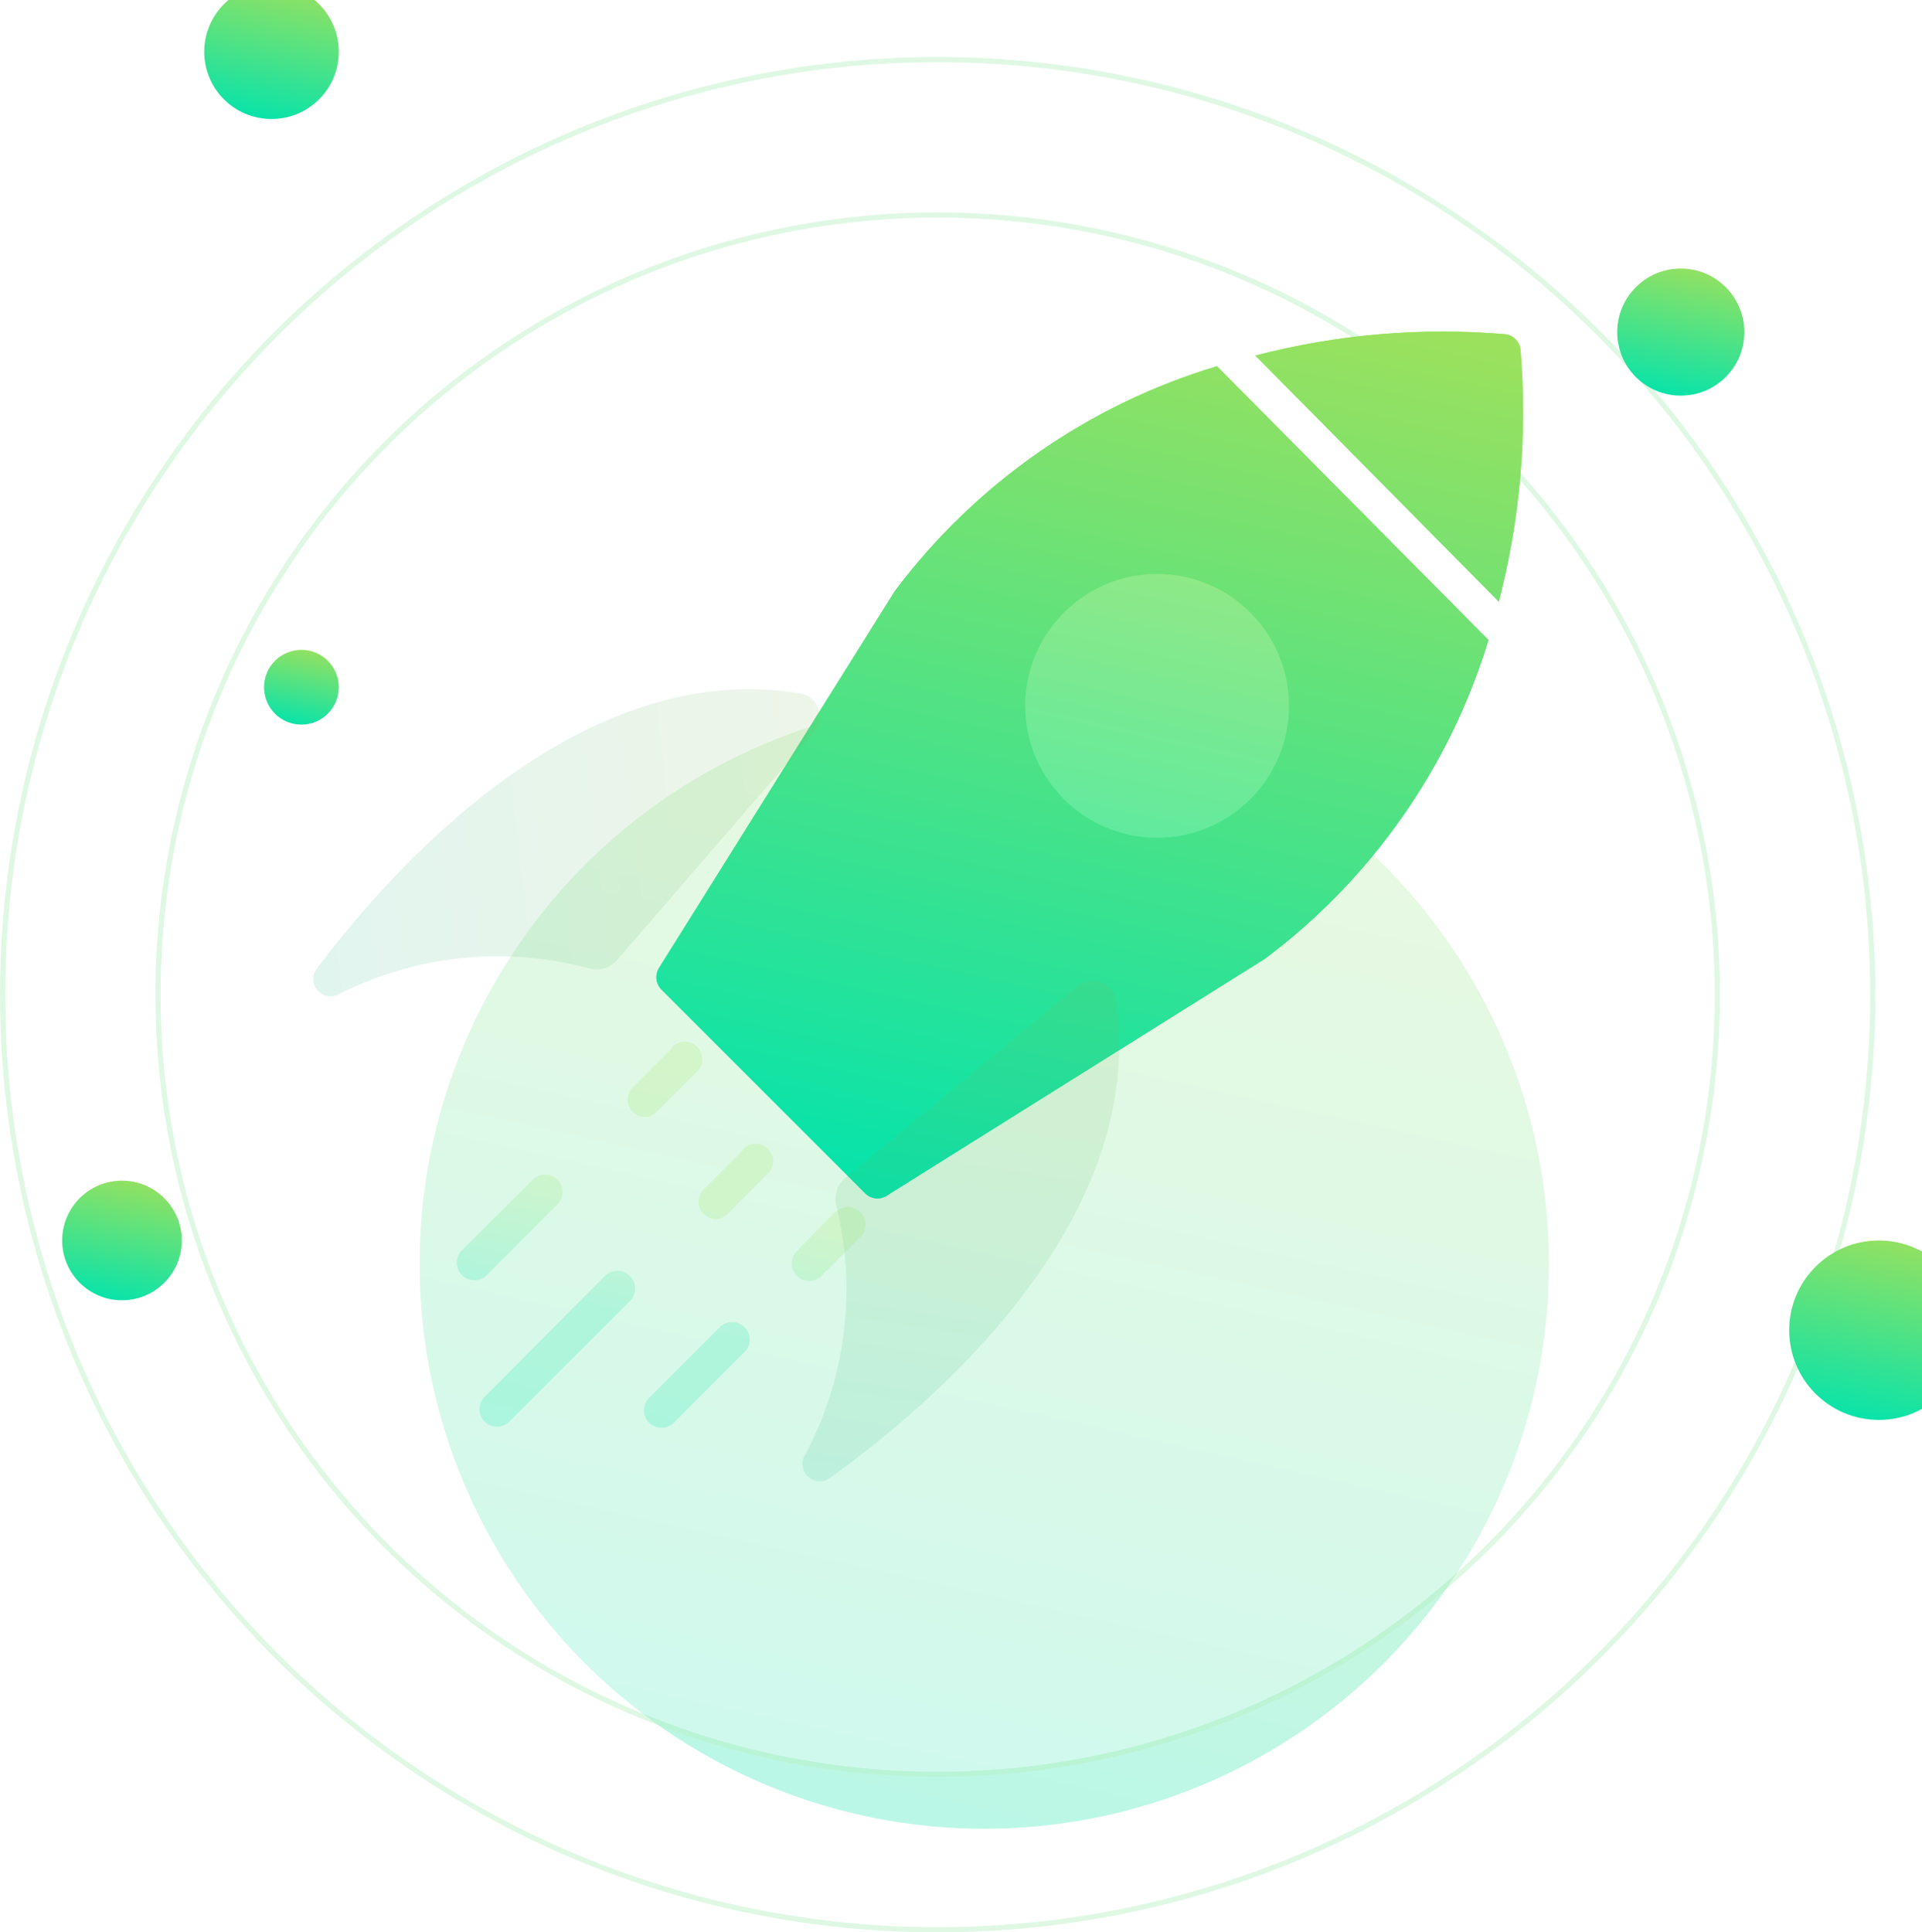 <svg width="371" height="373" viewBox="0 0 371 373" fill="none" xmlns="http://www.w3.org/2000/svg">
<g filter="url(#filter0_i)">
<circle cx="181" cy="247" r="109" fill="url(#paint0_linear)" fill-opacity="0.4"/>
</g>
<g filter="url(#filter1_b)">
<circle cx="181" cy="192" r="181" fill="white" fill-opacity="0.3"/>
<circle cx="181" cy="192" r="180.5" stroke="#5FE07C" stroke-opacity="0.2"/>
</g>
<g filter="url(#filter2_b)">
<circle cx="181" cy="192" r="151" fill="white" fill-opacity="0.3"/>
<circle cx="181" cy="192" r="150.5" stroke="#5FE07C" stroke-opacity="0.2"/>
</g>
<g filter="url(#filter3_i)">
<circle cx="315.439" cy="67.106" r="12.267" fill="url(#paint1_linear)"/>
</g>
<g filter="url(#filter4_i)">
<circle cx="353.682" cy="259.765" r="17.318" fill="url(#paint2_linear)"/>
</g>
<g filter="url(#filter5_i)">
<circle cx="43.408" cy="12.988" r="12.988" fill="url(#paint3_linear)"/>
</g>
<g filter="url(#filter6_i)">
<circle cx="49.181" cy="135.655" r="7.216" fill="url(#paint4_linear)"/>
</g>
<g filter="url(#filter7_i)">
<circle cx="14.545" cy="242.447" r="11.545" fill="url(#paint5_linear)"/>
</g>
<g filter="url(#filter8_i)">
<path fill-rule="evenodd" clip-rule="evenodd" d="M283.54 68.466C284.043 68.968 284.373 69.617 284.485 70.318C285.871 86.706 284.458 103.21 280.306 119.124L233.321 71.633C249.092 67.524 265.449 66.133 281.688 67.521C282.389 67.633 283.038 67.963 283.54 68.466ZM163.719 117.101L118.217 189.837C117.81 190.484 117.635 191.25 117.721 192.01C117.807 192.769 118.148 193.477 118.689 194.017L157.989 233.317C158.301 233.636 158.674 233.889 159.084 234.063C159.495 234.236 159.936 234.327 160.382 234.329C161.018 234.332 161.641 234.144 162.169 233.789L235.141 188.085C255.711 172.683 270.836 151.123 278.317 126.539L225.906 73.689C201.076 81.154 179.285 96.366 163.719 117.101Z" fill="url(#paint6_linear)"/>
</g>
<g filter="url(#filter9_bdii)">
<path fill-rule="evenodd" clip-rule="evenodd" d="M123.634 191.4C123.66 191.374 123.664 191.333 123.643 191.303C123.624 191.274 123.626 191.236 123.649 191.21C123.944 190.878 124.302 190.606 124.703 190.413C125.121 190.21 125.577 190.097 126.041 190.079C126.505 190.061 126.968 190.139 127.401 190.308C127.833 190.478 128.226 190.735 128.554 191.063C128.883 191.392 129.14 191.785 129.309 192.217C129.479 192.65 129.557 193.113 129.539 193.577C129.521 194.041 129.407 194.496 129.205 194.915C129.003 195.333 128.716 195.705 128.363 196.007L120.847 203.523C120.25 204.187 119.413 204.587 118.521 204.635C117.855 204.633 117.204 204.432 116.651 204.06C116.099 203.687 115.669 203.159 115.416 202.542C115.164 201.925 115.1 201.247 115.233 200.594C115.365 199.94 115.689 199.341 116.162 198.872L123.634 191.4ZM87.546 258.631L110.735 235.341C111.37 234.693 112.236 234.323 113.143 234.314C114.05 234.304 114.924 234.655 115.572 235.29C116.22 235.925 116.59 236.791 116.599 237.698C116.609 238.605 116.257 239.479 115.623 240.127L92.299 263.417C91.664 264.047 90.805 264.4 89.91 264.397C89.016 264.393 88.159 264.035 87.529 263.4C86.899 262.766 86.547 261.907 86.55 261.012C86.553 260.118 86.912 259.261 87.546 258.631ZM137.335 210.997C137.356 211.027 137.352 211.068 137.326 211.094L129.854 218.566C129.381 219.035 129.057 219.634 128.925 220.288C128.792 220.941 128.856 221.619 129.108 222.236C129.361 222.853 129.791 223.381 130.343 223.753C130.896 224.126 131.547 224.326 132.214 224.329C133.106 224.281 133.942 223.881 134.539 223.217L142.056 215.701C142.408 215.399 142.695 215.027 142.897 214.609C143.1 214.19 143.213 213.735 143.231 213.271C143.249 212.807 143.171 212.344 143.001 211.911C142.832 211.479 142.575 211.086 142.246 210.757C141.918 210.429 141.525 210.172 141.093 210.002C140.66 209.833 140.197 209.755 139.733 209.773C139.269 209.791 138.813 209.904 138.395 210.107C137.995 210.3 137.636 210.572 137.341 210.904C137.318 210.93 137.316 210.968 137.335 210.997ZM155.183 222.947C155.208 222.922 155.247 222.918 155.277 222.938C155.306 222.957 155.345 222.953 155.37 222.929C156 222.325 156.841 221.989 157.715 221.992C158.61 221.995 159.466 222.353 160.096 222.988C160.727 223.623 161.079 224.482 161.076 225.376C161.073 226.271 160.714 227.127 160.079 227.757L152.563 235.274C151.935 235.896 151.088 236.247 150.204 236.251C149.76 236.254 149.32 236.169 148.91 236.001C148.499 235.833 148.126 235.586 147.811 235.274C147.495 234.96 147.244 234.587 147.073 234.177C146.902 233.766 146.814 233.325 146.814 232.88C146.814 232.436 146.902 231.995 147.073 231.584C147.244 231.174 147.495 230.801 147.811 230.487L155.183 222.947ZM133.149 245.014L119.296 258.833C118.98 259.147 118.73 259.52 118.559 259.93C118.387 260.341 118.299 260.782 118.299 261.227C118.299 261.672 118.387 262.112 118.559 262.523C118.73 262.934 118.98 263.306 119.296 263.62C119.611 263.932 119.985 264.179 120.395 264.347C120.806 264.515 121.246 264.6 121.689 264.597C122.133 264.6 122.573 264.515 122.983 264.347C123.394 264.179 123.768 263.932 124.083 263.62L137.902 249.767C138.454 249.122 138.742 248.293 138.71 247.444C138.677 246.596 138.325 245.791 137.725 245.191C137.125 244.591 136.32 244.239 135.472 244.206C134.623 244.174 133.794 244.462 133.149 245.014ZM83.181 230.34L97.034 216.521C97.678 215.969 98.508 215.68 99.356 215.713C100.204 215.746 101.009 216.097 101.609 216.698C102.209 217.298 102.561 218.102 102.594 218.951C102.627 219.799 102.338 220.628 101.786 221.273L87.967 235.126C87.652 235.439 87.278 235.686 86.868 235.853C86.457 236.021 86.017 236.106 85.574 236.104C85.13 236.106 84.69 236.021 84.28 235.853C83.869 235.686 83.496 235.439 83.181 235.126C82.865 234.813 82.614 234.44 82.443 234.029C82.272 233.619 82.184 233.178 82.184 232.733C82.184 232.288 82.272 231.848 82.443 231.437C82.614 231.026 82.865 230.653 83.181 230.34Z" fill="url(#paint7_linear)" fill-opacity="0.1"/>
</g>
<g filter="url(#filter10_i)">
<path fill-rule="evenodd" clip-rule="evenodd" d="M283.54 68.466C284.043 68.968 284.373 69.617 284.485 70.318C285.871 86.706 284.458 103.21 280.306 119.124L233.321 71.633C249.092 67.524 265.449 66.133 281.688 67.521C282.389 67.633 283.038 67.963 283.54 68.466ZM163.719 117.101L118.217 189.837C117.81 190.484 117.635 191.25 117.721 192.01C117.807 192.769 118.148 193.477 118.689 194.017L157.989 233.317C158.301 233.636 158.674 233.889 159.084 234.063C159.495 234.236 159.936 234.327 160.382 234.329C161.018 234.332 161.641 234.144 162.169 233.789L235.141 188.085C255.711 172.683 270.836 151.123 278.317 126.539L225.906 73.689C201.076 81.154 179.285 96.366 163.719 117.101Z" fill="url(#paint8_linear)"/>
</g>
<g filter="url(#filter11_biii)">
<path d="M176.117 221.422C174.566 222.701 173.949 224.78 174.43 226.732C178.413 242.915 176.294 260.045 168.407 274.814C168.001 275.472 167.834 276.25 167.934 277.016C168.034 277.783 168.394 278.492 168.955 279.025C169.314 279.357 169.741 279.608 170.207 279.758C170.673 279.909 171.166 279.957 171.652 279.897C172.212 279.827 172.746 279.618 173.204 279.288C193.114 265.008 234.582 229.692 228.428 187.132C227.91 183.547 223.688 182.182 220.894 184.487L176.117 221.422Z" fill="url(#paint9_linear)" fill-opacity="0.09"/>
<path d="M176.117 221.422C174.566 222.701 173.949 224.78 174.43 226.732C178.413 242.915 176.294 260.045 168.407 274.814C168.001 275.472 167.834 276.25 167.934 277.016C168.034 277.783 168.394 278.492 168.955 279.025C169.314 279.357 169.741 279.608 170.207 279.758C170.673 279.909 171.166 279.957 171.652 279.897C172.212 279.827 172.746 279.618 173.204 279.288C193.114 265.008 234.582 229.692 228.428 187.132C227.91 183.547 223.688 182.182 220.894 184.487L176.117 221.422Z" fill="#506943" fill-opacity="0.05"/>
</g>
<g filter="url(#filter12_biii)">
<path d="M132.067 179.373C130.752 180.893 128.659 181.463 126.719 180.937C110.632 176.583 93.458 178.307 78.511 185.853C77.844 186.243 77.062 186.392 76.298 186.275C75.534 186.157 74.833 185.78 74.314 185.208C73.99 184.841 73.749 184.408 73.609 183.939C73.469 183.47 73.433 182.976 73.504 182.492C73.586 181.933 73.808 181.404 74.149 180.954C88.883 161.377 125.143 120.733 167.551 127.864C171.123 128.465 172.39 132.717 170.021 135.458L132.067 179.373Z" fill="url(#paint10_linear)" fill-opacity="0.09"/>
<path d="M132.067 179.373C130.752 180.893 128.659 181.463 126.719 180.937C110.632 176.583 93.458 178.307 78.511 185.853C77.844 186.243 77.062 186.392 76.298 186.275C75.534 186.157 74.833 185.78 74.314 185.208C73.99 184.841 73.749 184.408 73.609 183.939C73.469 183.47 73.433 182.976 73.504 182.492C73.586 181.933 73.808 181.404 74.149 180.954C88.883 161.377 125.143 120.733 167.551 127.864C171.123 128.465 172.39 132.717 170.021 135.458L132.067 179.373Z" fill="#506943" fill-opacity="0.05"/>
</g>
<g filter="url(#filter13_bdii)">
<path fill-rule="evenodd" clip-rule="evenodd" d="M123.634 191.4C123.66 191.374 123.664 191.333 123.643 191.303C123.624 191.274 123.626 191.236 123.649 191.21C123.944 190.878 124.302 190.606 124.703 190.413C125.121 190.21 125.577 190.097 126.041 190.079C126.505 190.061 126.968 190.139 127.401 190.308C127.833 190.478 128.226 190.735 128.554 191.063C128.883 191.392 129.14 191.785 129.309 192.217C129.479 192.65 129.557 193.113 129.539 193.577C129.521 194.041 129.407 194.496 129.205 194.915C129.003 195.333 128.716 195.705 128.363 196.007L120.847 203.523C120.25 204.187 119.413 204.587 118.521 204.635C117.855 204.633 117.204 204.432 116.651 204.06C116.099 203.687 115.669 203.159 115.416 202.542C115.164 201.925 115.1 201.247 115.233 200.594C115.365 199.94 115.689 199.341 116.162 198.872L123.634 191.4ZM87.546 258.631L110.735 235.341C111.37 234.693 112.236 234.323 113.143 234.314C114.05 234.304 114.924 234.655 115.572 235.29C116.22 235.925 116.59 236.791 116.599 237.698C116.609 238.605 116.257 239.479 115.623 240.127L92.299 263.417C91.664 264.047 90.805 264.4 89.91 264.397C89.016 264.393 88.159 264.035 87.529 263.4C86.899 262.766 86.547 261.907 86.55 261.012C86.553 260.118 86.912 259.261 87.546 258.631ZM137.335 210.997C137.356 211.027 137.352 211.068 137.326 211.094L129.854 218.566C129.381 219.035 129.057 219.634 128.925 220.288C128.792 220.941 128.856 221.619 129.108 222.236C129.361 222.853 129.791 223.381 130.343 223.753C130.896 224.126 131.547 224.326 132.214 224.329C133.106 224.281 133.942 223.881 134.539 223.217L142.056 215.701C142.408 215.399 142.695 215.027 142.897 214.609C143.1 214.19 143.213 213.735 143.231 213.271C143.249 212.807 143.171 212.344 143.001 211.911C142.832 211.479 142.575 211.086 142.246 210.757C141.918 210.429 141.525 210.172 141.093 210.002C140.66 209.833 140.197 209.755 139.733 209.773C139.269 209.791 138.813 209.904 138.395 210.107C137.995 210.3 137.636 210.572 137.341 210.904C137.318 210.93 137.316 210.968 137.335 210.997ZM155.183 222.947C155.208 222.922 155.247 222.918 155.277 222.938C155.306 222.957 155.345 222.953 155.37 222.929C156 222.325 156.841 221.989 157.715 221.992C158.61 221.995 159.466 222.353 160.096 222.988C160.727 223.623 161.079 224.482 161.076 225.376C161.073 226.271 160.714 227.127 160.079 227.757L152.563 235.274C151.935 235.896 151.088 236.247 150.204 236.251C149.76 236.254 149.32 236.169 148.91 236.001C148.499 235.833 148.126 235.586 147.811 235.274C147.495 234.96 147.244 234.587 147.073 234.177C146.902 233.766 146.814 233.325 146.814 232.88C146.814 232.436 146.902 231.995 147.073 231.584C147.244 231.174 147.495 230.801 147.811 230.487L155.183 222.947ZM133.149 245.014L119.296 258.833C118.98 259.147 118.73 259.52 118.559 259.93C118.387 260.341 118.299 260.782 118.299 261.227C118.299 261.672 118.387 262.112 118.559 262.523C118.73 262.934 118.98 263.306 119.296 263.62C119.611 263.932 119.985 264.179 120.395 264.347C120.806 264.515 121.246 264.6 121.689 264.597C122.133 264.6 122.573 264.515 122.983 264.347C123.394 264.179 123.768 263.932 124.083 263.62L137.902 249.767C138.454 249.122 138.742 248.293 138.71 247.444C138.677 246.596 138.325 245.791 137.725 245.191C137.125 244.591 136.32 244.239 135.472 244.206C134.623 244.174 133.794 244.462 133.149 245.014ZM83.181 230.34L97.034 216.521C97.678 215.969 98.508 215.68 99.356 215.713C100.204 215.746 101.009 216.097 101.609 216.698C102.209 217.298 102.561 218.102 102.594 218.951C102.627 219.799 102.338 220.628 101.786 221.273L87.967 235.126C87.652 235.439 87.278 235.686 86.868 235.853C86.457 236.021 86.017 236.106 85.574 236.104C85.13 236.106 84.69 236.021 84.28 235.853C83.869 235.686 83.496 235.439 83.181 235.126C82.865 234.813 82.614 234.44 82.443 234.029C82.272 233.619 82.184 233.178 82.184 232.733C82.184 232.288 82.272 231.848 82.443 231.437C82.614 231.026 82.865 230.653 83.181 230.34Z" fill="url(#paint11_linear)" fill-opacity="0.1"/>
</g>
<g filter="url(#filter14_bdii)">
<circle cx="221.356" cy="127.251" r="25.458" fill="url(#paint12_linear)" fill-opacity="0.21"/>
<circle cx="221.356" cy="127.251" r="25.458" fill="#D8FFC5" fill-opacity="0.26"/>
</g>
<defs>
<filter id="filter0_i" x="72" y="135" width="227" height="221" filterUnits="userSpaceOnUse" color-interpolation-filters="sRGB">
<feFlood flood-opacity="0" result="BackgroundImageFix"/>
<feBlend mode="normal" in="SourceGraphic" in2="BackgroundImageFix" result="shape"/>
<feColorMatrix in="SourceAlpha" type="matrix" values="0 0 0 0 0 0 0 0 0 0 0 0 0 0 0 0 0 0 127 0" result="hardAlpha"/>
<feOffset dx="9" dy="-3"/>
<feGaussianBlur stdDeviation="10"/>
<feComposite in2="hardAlpha" operator="arithmetic" k2="-1" k3="1"/>
<feColorMatrix type="matrix" values="0 0 0 0 0 0 0 0 0 0 0 0 0 0 0 0 0 0 0.17 0"/>
<feBlend mode="normal" in2="shape" result="effect1_innerShadow"/>
</filter>
<filter id="filter1_b" x="-54" y="-43" width="470" height="470" filterUnits="userSpaceOnUse" color-interpolation-filters="sRGB">
<feFlood flood-opacity="0" result="BackgroundImageFix"/>
<feGaussianBlur in="BackgroundImage" stdDeviation="27"/>
<feComposite in2="SourceAlpha" operator="in" result="effect1_backgroundBlur"/>
<feBlend mode="normal" in="SourceGraphic" in2="effect1_backgroundBlur" result="shape"/>
</filter>
<filter id="filter2_b" x="-24" y="-13" width="410" height="410" filterUnits="userSpaceOnUse" color-interpolation-filters="sRGB">
<feFlood flood-opacity="0" result="BackgroundImageFix"/>
<feGaussianBlur in="BackgroundImage" stdDeviation="27"/>
<feComposite in2="SourceAlpha" operator="in" result="effect1_backgroundBlur"/>
<feBlend mode="normal" in="SourceGraphic" in2="effect1_backgroundBlur" result="shape"/>
</filter>
<filter id="filter3_i" x="303.172" y="51.839" width="33.533" height="27.533" filterUnits="userSpaceOnUse" color-interpolation-filters="sRGB">
<feFlood flood-opacity="0" result="BackgroundImageFix"/>
<feBlend mode="normal" in="SourceGraphic" in2="BackgroundImageFix" result="shape"/>
<feColorMatrix in="SourceAlpha" type="matrix" values="0 0 0 0 0 0 0 0 0 0 0 0 0 0 0 0 0 0 127 0" result="hardAlpha"/>
<feOffset dx="9" dy="-3"/>
<feGaussianBlur stdDeviation="10"/>
<feComposite in2="hardAlpha" operator="arithmetic" k2="-1" k3="1"/>
<feColorMatrix type="matrix" values="0 0 0 0 0 0 0 0 0 0 0 0 0 0 0 0 0 0 0.17 0"/>
<feBlend mode="normal" in2="shape" result="effect1_innerShadow"/>
</filter>
<filter id="filter4_i" x="336.365" y="239.447" width="43.635" height="37.635" filterUnits="userSpaceOnUse" color-interpolation-filters="sRGB">
<feFlood flood-opacity="0" result="BackgroundImageFix"/>
<feBlend mode="normal" in="SourceGraphic" in2="BackgroundImageFix" result="shape"/>
<feColorMatrix in="SourceAlpha" type="matrix" values="0 0 0 0 0 0 0 0 0 0 0 0 0 0 0 0 0 0 127 0" result="hardAlpha"/>
<feOffset dx="9" dy="-3"/>
<feGaussianBlur stdDeviation="10"/>
<feComposite in2="hardAlpha" operator="arithmetic" k2="-1" k3="1"/>
<feColorMatrix type="matrix" values="0 0 0 0 0 0 0 0 0 0 0 0 0 0 0 0 0 0 0.17 0"/>
<feBlend mode="normal" in2="shape" result="effect1_innerShadow"/>
</filter>
<filter id="filter5_i" x="30.419" y="-3" width="34.977" height="28.977" filterUnits="userSpaceOnUse" color-interpolation-filters="sRGB">
<feFlood flood-opacity="0" result="BackgroundImageFix"/>
<feBlend mode="normal" in="SourceGraphic" in2="BackgroundImageFix" result="shape"/>
<feColorMatrix in="SourceAlpha" type="matrix" values="0 0 0 0 0 0 0 0 0 0 0 0 0 0 0 0 0 0 127 0" result="hardAlpha"/>
<feOffset dx="9" dy="-3"/>
<feGaussianBlur stdDeviation="10"/>
<feComposite in2="hardAlpha" operator="arithmetic" k2="-1" k3="1"/>
<feColorMatrix type="matrix" values="0 0 0 0 0 0 0 0 0 0 0 0 0 0 0 0 0 0 0.17 0"/>
<feBlend mode="normal" in2="shape" result="effect1_innerShadow"/>
</filter>
<filter id="filter6_i" x="41.965" y="125.439" width="23.431" height="17.431" filterUnits="userSpaceOnUse" color-interpolation-filters="sRGB">
<feFlood flood-opacity="0" result="BackgroundImageFix"/>
<feBlend mode="normal" in="SourceGraphic" in2="BackgroundImageFix" result="shape"/>
<feColorMatrix in="SourceAlpha" type="matrix" values="0 0 0 0 0 0 0 0 0 0 0 0 0 0 0 0 0 0 127 0" result="hardAlpha"/>
<feOffset dx="9" dy="-3"/>
<feGaussianBlur stdDeviation="10"/>
<feComposite in2="hardAlpha" operator="arithmetic" k2="-1" k3="1"/>
<feColorMatrix type="matrix" values="0 0 0 0 0 0 0 0 0 0 0 0 0 0 0 0 0 0 0.17 0"/>
<feBlend mode="normal" in2="shape" result="effect1_innerShadow"/>
</filter>
<filter id="filter7_i" x="3" y="227.902" width="32.09" height="26.09" filterUnits="userSpaceOnUse" color-interpolation-filters="sRGB">
<feFlood flood-opacity="0" result="BackgroundImageFix"/>
<feBlend mode="normal" in="SourceGraphic" in2="BackgroundImageFix" result="shape"/>
<feColorMatrix in="SourceAlpha" type="matrix" values="0 0 0 0 0 0 0 0 0 0 0 0 0 0 0 0 0 0 127 0" result="hardAlpha"/>
<feOffset dx="9" dy="-3"/>
<feGaussianBlur stdDeviation="10"/>
<feComposite in2="hardAlpha" operator="arithmetic" k2="-1" k3="1"/>
<feColorMatrix type="matrix" values="0 0 0 0 0 0 0 0 0 0 0 0 0 0 0 0 0 0 0.17 0"/>
<feBlend mode="normal" in2="shape" result="effect1_innerShadow"/>
</filter>
<filter id="filter8_i" x="117.7" y="64" width="176.301" height="170.329" filterUnits="userSpaceOnUse" color-interpolation-filters="sRGB">
<feFlood flood-opacity="0" result="BackgroundImageFix"/>
<feBlend mode="normal" in="SourceGraphic" in2="BackgroundImageFix" result="shape"/>
<feColorMatrix in="SourceAlpha" type="matrix" values="0 0 0 0 0 0 0 0 0 0 0 0 0 0 0 0 0 0 127 0" result="hardAlpha"/>
<feOffset dx="9" dy="-3"/>
<feGaussianBlur stdDeviation="10"/>
<feComposite in2="hardAlpha" operator="arithmetic" k2="-1" k3="1"/>
<feColorMatrix type="matrix" values="0 0 0 0 0 0 0 0 0 0 0 0 0 0 0 0 0 0 0.17 0"/>
<feBlend mode="normal" in2="shape" result="effect1_innerShadow"/>
</filter>
<filter id="filter9_bdii" x="62.184" y="170.076" width="127.892" height="119.521" filterUnits="userSpaceOnUse" color-interpolation-filters="sRGB">
<feFlood flood-opacity="0" result="BackgroundImageFix"/>
<feGaussianBlur in="BackgroundImage" stdDeviation="10"/>
<feComposite in2="SourceAlpha" operator="in" result="effect1_backgroundBlur"/>
<feColorMatrix in="SourceAlpha" type="matrix" values="0 0 0 0 0 0 0 0 0 0 0 0 0 0 0 0 0 0 127 0"/>
<feOffset dx="9" dy="5"/>
<feGaussianBlur stdDeviation="10"/>
<feColorMatrix type="matrix" values="0 0 0 0 0.069 0 0 0 0 0.296 0 0 0 0 0.112 0 0 0 0.08 0"/>
<feBlend mode="normal" in2="effect1_backgroundBlur" result="effect2_dropShadow"/>
<feBlend mode="normal" in="SourceGraphic" in2="effect2_dropShadow" result="shape"/>
<feColorMatrix in="SourceAlpha" type="matrix" values="0 0 0 0 0 0 0 0 0 0 0 0 0 0 0 0 0 0 127 0" result="hardAlpha"/>
<feOffset/>
<feGaussianBlur stdDeviation="5"/>
<feComposite in2="hardAlpha" operator="arithmetic" k2="-1" k3="1"/>
<feColorMatrix type="matrix" values="0 0 0 0 0.157 0 0 0 0 0.675 0 0 0 0 0.251 0 0 0 0.2 0"/>
<feBlend mode="normal" in2="shape" result="effect3_innerShadow"/>
<feColorMatrix in="SourceAlpha" type="matrix" values="0 0 0 0 0 0 0 0 0 0 0 0 0 0 0 0 0 0 127 0" result="hardAlpha"/>
<feOffset dx="-3" dy="6"/>
<feGaussianBlur stdDeviation="7.5"/>
<feComposite in2="hardAlpha" operator="arithmetic" k2="-1" k3="1"/>
<feColorMatrix type="matrix" values="0 0 0 0 0.077 0 0 0 0 0.637 0 0 0 0 0.179 0 0 0 0.09 0"/>
<feBlend mode="normal" in2="effect3_innerShadow" result="effect4_innerShadow"/>
</filter>
<filter id="filter10_i" x="117.7" y="64" width="176.301" height="170.329" filterUnits="userSpaceOnUse" color-interpolation-filters="sRGB">
<feFlood flood-opacity="0" result="BackgroundImageFix"/>
<feBlend mode="normal" in="SourceGraphic" in2="BackgroundImageFix" result="shape"/>
<feColorMatrix in="SourceAlpha" type="matrix" values="0 0 0 0 0 0 0 0 0 0 0 0 0 0 0 0 0 0 127 0" result="hardAlpha"/>
<feOffset dx="9" dy="-3"/>
<feGaussianBlur stdDeviation="10"/>
<feComposite in2="hardAlpha" operator="arithmetic" k2="-1" k3="1"/>
<feColorMatrix type="matrix" values="0 0 0 0 0 0 0 0 0 0 0 0 0 0 0 0 0 0 0.17 0"/>
<feBlend mode="normal" in2="shape" result="effect1_innerShadow"/>
</filter>
<filter id="filter11_biii" x="136.872" y="162.808" width="122.492" height="137.518" filterUnits="userSpaceOnUse" color-interpolation-filters="sRGB">
<feFlood flood-opacity="0" result="BackgroundImageFix"/>
<feGaussianBlur in="BackgroundImage" stdDeviation="10"/>
<feComposite in2="SourceAlpha" operator="in" result="effect1_backgroundBlur"/>
<feBlend mode="normal" in="SourceGraphic" in2="effect1_backgroundBlur" result="shape"/>
<feColorMatrix in="SourceAlpha" type="matrix" values="0 0 0 0 0 0 0 0 0 0 0 0 0 0 0 0 0 0 127 0" result="hardAlpha"/>
<feOffset dx="-10" dy="10"/>
<feGaussianBlur stdDeviation="5"/>
<feComposite in2="hardAlpha" operator="arithmetic" k2="-1" k3="1"/>
<feColorMatrix type="matrix" values="0 0 0 0 1 0 0 0 0 1 0 0 0 0 1 0 0 0 0.15 0"/>
<feBlend mode="normal" in2="shape" result="effect2_innerShadow"/>
<feColorMatrix in="SourceAlpha" type="matrix" values="0 0 0 0 0 0 0 0 0 0 0 0 0 0 0 0 0 0 127 0" result="hardAlpha"/>
<feOffset dy="-10"/>
<feGaussianBlur stdDeviation="5"/>
<feComposite in2="hardAlpha" operator="arithmetic" k2="-1" k3="1"/>
<feColorMatrix type="matrix" values="0 0 0 0 0.157 0 0 0 0 0.675 0 0 0 0 0.251 0 0 0 0.05 0"/>
<feBlend mode="normal" in2="effect2_innerShadow" result="effect3_innerShadow"/>
<feColorMatrix in="SourceAlpha" type="matrix" values="0 0 0 0 0 0 0 0 0 0 0 0 0 0 0 0 0 0 127 0" result="hardAlpha"/>
<feOffset dx="-3" dy="6"/>
<feGaussianBlur stdDeviation="7.5"/>
<feComposite in2="hardAlpha" operator="arithmetic" k2="-1" k3="1"/>
<feColorMatrix type="matrix" values="0 0 0 0 0.077 0 0 0 0 0.637 0 0 0 0 0.179 0 0 0 0.2 0"/>
<feBlend mode="normal" in2="effect3_innerShadow" result="effect4_innerShadow"/>
</filter>
<filter id="filter12_biii" x="53" y="95" width="138.861" height="124.288" filterUnits="userSpaceOnUse" color-interpolation-filters="sRGB">
<feFlood flood-opacity="0" result="BackgroundImageFix"/>
<feGaussianBlur in="BackgroundImage" stdDeviation="10"/>
<feComposite in2="SourceAlpha" operator="in" result="effect1_backgroundBlur"/>
<feBlend mode="normal" in="SourceGraphic" in2="effect1_backgroundBlur" result="shape"/>
<feColorMatrix in="SourceAlpha" type="matrix" values="0 0 0 0 0 0 0 0 0 0 0 0 0 0 0 0 0 0 127 0" result="hardAlpha"/>
<feOffset dx="-10" dy="10"/>
<feGaussianBlur stdDeviation="5"/>
<feComposite in2="hardAlpha" operator="arithmetic" k2="-1" k3="1"/>
<feColorMatrix type="matrix" values="0 0 0 0 1 0 0 0 0 1 0 0 0 0 1 0 0 0 0.15 0"/>
<feBlend mode="normal" in2="shape" result="effect2_innerShadow"/>
<feColorMatrix in="SourceAlpha" type="matrix" values="0 0 0 0 0 0 0 0 0 0 0 0 0 0 0 0 0 0 127 0" result="hardAlpha"/>
<feOffset dy="-10"/>
<feGaussianBlur stdDeviation="5"/>
<feComposite in2="hardAlpha" operator="arithmetic" k2="-1" k3="1"/>
<feColorMatrix type="matrix" values="0 0 0 0 0.157 0 0 0 0 0.675 0 0 0 0 0.251 0 0 0 0.05 0"/>
<feBlend mode="normal" in2="effect2_innerShadow" result="effect3_innerShadow"/>
<feColorMatrix in="SourceAlpha" type="matrix" values="0 0 0 0 0 0 0 0 0 0 0 0 0 0 0 0 0 0 127 0" result="hardAlpha"/>
<feOffset dx="-3" dy="6"/>
<feGaussianBlur stdDeviation="7.5"/>
<feComposite in2="hardAlpha" operator="arithmetic" k2="-1" k3="1"/>
<feColorMatrix type="matrix" values="0 0 0 0 0.077 0 0 0 0 0.637 0 0 0 0 0.179 0 0 0 0.2 0"/>
<feBlend mode="normal" in2="effect3_innerShadow" result="effect4_innerShadow"/>
</filter>
<filter id="filter13_bdii" x="62.184" y="170.076" width="127.892" height="119.521" filterUnits="userSpaceOnUse" color-interpolation-filters="sRGB">
<feFlood flood-opacity="0" result="BackgroundImageFix"/>
<feGaussianBlur in="BackgroundImage" stdDeviation="10"/>
<feComposite in2="SourceAlpha" operator="in" result="effect1_backgroundBlur"/>
<feColorMatrix in="SourceAlpha" type="matrix" values="0 0 0 0 0 0 0 0 0 0 0 0 0 0 0 0 0 0 127 0"/>
<feOffset dx="9" dy="5"/>
<feGaussianBlur stdDeviation="10"/>
<feColorMatrix type="matrix" values="0 0 0 0 0.069 0 0 0 0 0.296 0 0 0 0 0.112 0 0 0 0.08 0"/>
<feBlend mode="normal" in2="effect1_backgroundBlur" result="effect2_dropShadow"/>
<feBlend mode="normal" in="SourceGraphic" in2="effect2_dropShadow" result="shape"/>
<feColorMatrix in="SourceAlpha" type="matrix" values="0 0 0 0 0 0 0 0 0 0 0 0 0 0 0 0 0 0 127 0" result="hardAlpha"/>
<feOffset/>
<feGaussianBlur stdDeviation="5"/>
<feComposite in2="hardAlpha" operator="arithmetic" k2="-1" k3="1"/>
<feColorMatrix type="matrix" values="0 0 0 0 0.157 0 0 0 0 0.675 0 0 0 0 0.251 0 0 0 0.2 0"/>
<feBlend mode="normal" in2="shape" result="effect3_innerShadow"/>
<feColorMatrix in="SourceAlpha" type="matrix" values="0 0 0 0 0 0 0 0 0 0 0 0 0 0 0 0 0 0 127 0" result="hardAlpha"/>
<feOffset dx="-3" dy="6"/>
<feGaussianBlur stdDeviation="7.5"/>
<feComposite in2="hardAlpha" operator="arithmetic" k2="-1" k3="1"/>
<feColorMatrix type="matrix" values="0 0 0 0 0.077 0 0 0 0 0.637 0 0 0 0 0.179 0 0 0 0.09 0"/>
<feBlend mode="normal" in2="effect3_innerShadow" result="effect4_innerShadow"/>
</filter>
<filter id="filter14_bdii" x="175.897" y="81.793" width="99.917" height="95.917" filterUnits="userSpaceOnUse" color-interpolation-filters="sRGB">
<feFlood flood-opacity="0" result="BackgroundImageFix"/>
<feGaussianBlur in="BackgroundImage" stdDeviation="10"/>
<feComposite in2="SourceAlpha" operator="in" result="effect1_backgroundBlur"/>
<feColorMatrix in="SourceAlpha" type="matrix" values="0 0 0 0 0 0 0 0 0 0 0 0 0 0 0 0 0 0 127 0"/>
<feOffset dx="9" dy="5"/>
<feGaussianBlur stdDeviation="10"/>
<feColorMatrix type="matrix" values="0 0 0 0 0.069 0 0 0 0 0.296 0 0 0 0 0.112 0 0 0 0.08 0"/>
<feBlend mode="normal" in2="effect1_backgroundBlur" result="effect2_dropShadow"/>
<feBlend mode="normal" in="SourceGraphic" in2="effect2_dropShadow" result="shape"/>
<feColorMatrix in="SourceAlpha" type="matrix" values="0 0 0 0 0 0 0 0 0 0 0 0 0 0 0 0 0 0 127 0" result="hardAlpha"/>
<feOffset dx="-10" dy="10"/>
<feGaussianBlur stdDeviation="5"/>
<feComposite in2="hardAlpha" operator="arithmetic" k2="-1" k3="1"/>
<feColorMatrix type="matrix" values="0 0 0 0 1 0 0 0 0 1 0 0 0 0 1 0 0 0 0.15 0"/>
<feBlend mode="normal" in2="shape" result="effect3_innerShadow"/>
<feColorMatrix in="SourceAlpha" type="matrix" values="0 0 0 0 0 0 0 0 0 0 0 0 0 0 0 0 0 0 127 0" result="hardAlpha"/>
<feOffset dx="3" dy="-6"/>
<feGaussianBlur stdDeviation="4.5"/>
<feComposite in2="hardAlpha" operator="arithmetic" k2="-1" k3="1"/>
<feColorMatrix type="matrix" values="0 0 0 0 0.02 0 0 0 0 0.342 0 0 0 0 0.052 0 0 0 0.05 0"/>
<feBlend mode="normal" in2="effect3_innerShadow" result="effect4_innerShadow"/>
</filter>
<linearGradient id="paint0_linear" x1="265.935" y1="138" x2="211.771" y2="381.501" gradientUnits="userSpaceOnUse">
<stop stop-color="#9BE15D"/>
<stop offset="1" stop-color="#00E3AE"/>
</linearGradient>
<linearGradient id="paint1_linear" x1="324.997" y1="54.839" x2="318.902" y2="82.242" gradientUnits="userSpaceOnUse">
<stop stop-color="#9BE15D"/>
<stop offset="1" stop-color="#00E3AE"/>
</linearGradient>
<linearGradient id="paint2_linear" x1="367.177" y1="242.447" x2="358.571" y2="281.134" gradientUnits="userSpaceOnUse">
<stop stop-color="#9BE15D"/>
<stop offset="1" stop-color="#00E3AE"/>
</linearGradient>
<linearGradient id="paint3_linear" x1="53.528" y1="-5.91698e-07" x2="47.074" y2="29.015" gradientUnits="userSpaceOnUse">
<stop stop-color="#9BE15D"/>
<stop offset="1" stop-color="#00E3AE"/>
</linearGradient>
<linearGradient id="paint4_linear" x1="54.803" y1="128.439" x2="51.218" y2="144.559" gradientUnits="userSpaceOnUse">
<stop stop-color="#9BE15D"/>
<stop offset="1" stop-color="#00E3AE"/>
</linearGradient>
<linearGradient id="paint5_linear" x1="23.541" y1="230.902" x2="17.804" y2="256.693" gradientUnits="userSpaceOnUse">
<stop stop-color="#9BE15D"/>
<stop offset="1" stop-color="#00E3AE"/>
</linearGradient>
<linearGradient id="paint6_linear" x1="266.533" y1="67" x2="224.952" y2="253.899" gradientUnits="userSpaceOnUse">
<stop stop-color="#9BE15D"/>
<stop offset="1" stop-color="#00E3AE"/>
</linearGradient>
<linearGradient id="paint7_linear" x1="100.343" y1="215.71" x2="95.281" y2="238.491" gradientUnits="userSpaceOnUse">
<stop stop-color="#9BE15D"/>
<stop offset="1" stop-color="#00E3AE"/>
</linearGradient>
<linearGradient id="paint8_linear" x1="266.533" y1="67" x2="224.952" y2="253.899" gradientUnits="userSpaceOnUse">
<stop stop-color="#9BE15D"/>
<stop offset="1" stop-color="#00E3AE"/>
</linearGradient>
<linearGradient id="paint9_linear" x1="219.604" y1="180.523" x2="204.058" y2="283.416" gradientUnits="userSpaceOnUse">
<stop stop-color="#9BE15D"/>
<stop offset="1" stop-color="#00E3AE"/>
</linearGradient>
<linearGradient id="paint10_linear" x1="173.955" y1="136.839" x2="70.731" y2="150.013" gradientUnits="userSpaceOnUse">
<stop stop-color="#9BE15D"/>
<stop offset="1" stop-color="#00E3AE"/>
</linearGradient>
<linearGradient id="paint11_linear" x1="100.343" y1="215.71" x2="95.281" y2="238.491" gradientUnits="userSpaceOnUse">
<stop stop-color="#9BE15D"/>
<stop offset="1" stop-color="#00E3AE"/>
</linearGradient>
<linearGradient id="paint12_linear" x1="241.193" y1="101.793" x2="228.543" y2="158.666" gradientUnits="userSpaceOnUse">
<stop stop-color="#9BE15D"/>
<stop offset="1" stop-color="#00E3AE"/>
</linearGradient>
</defs>
</svg>
